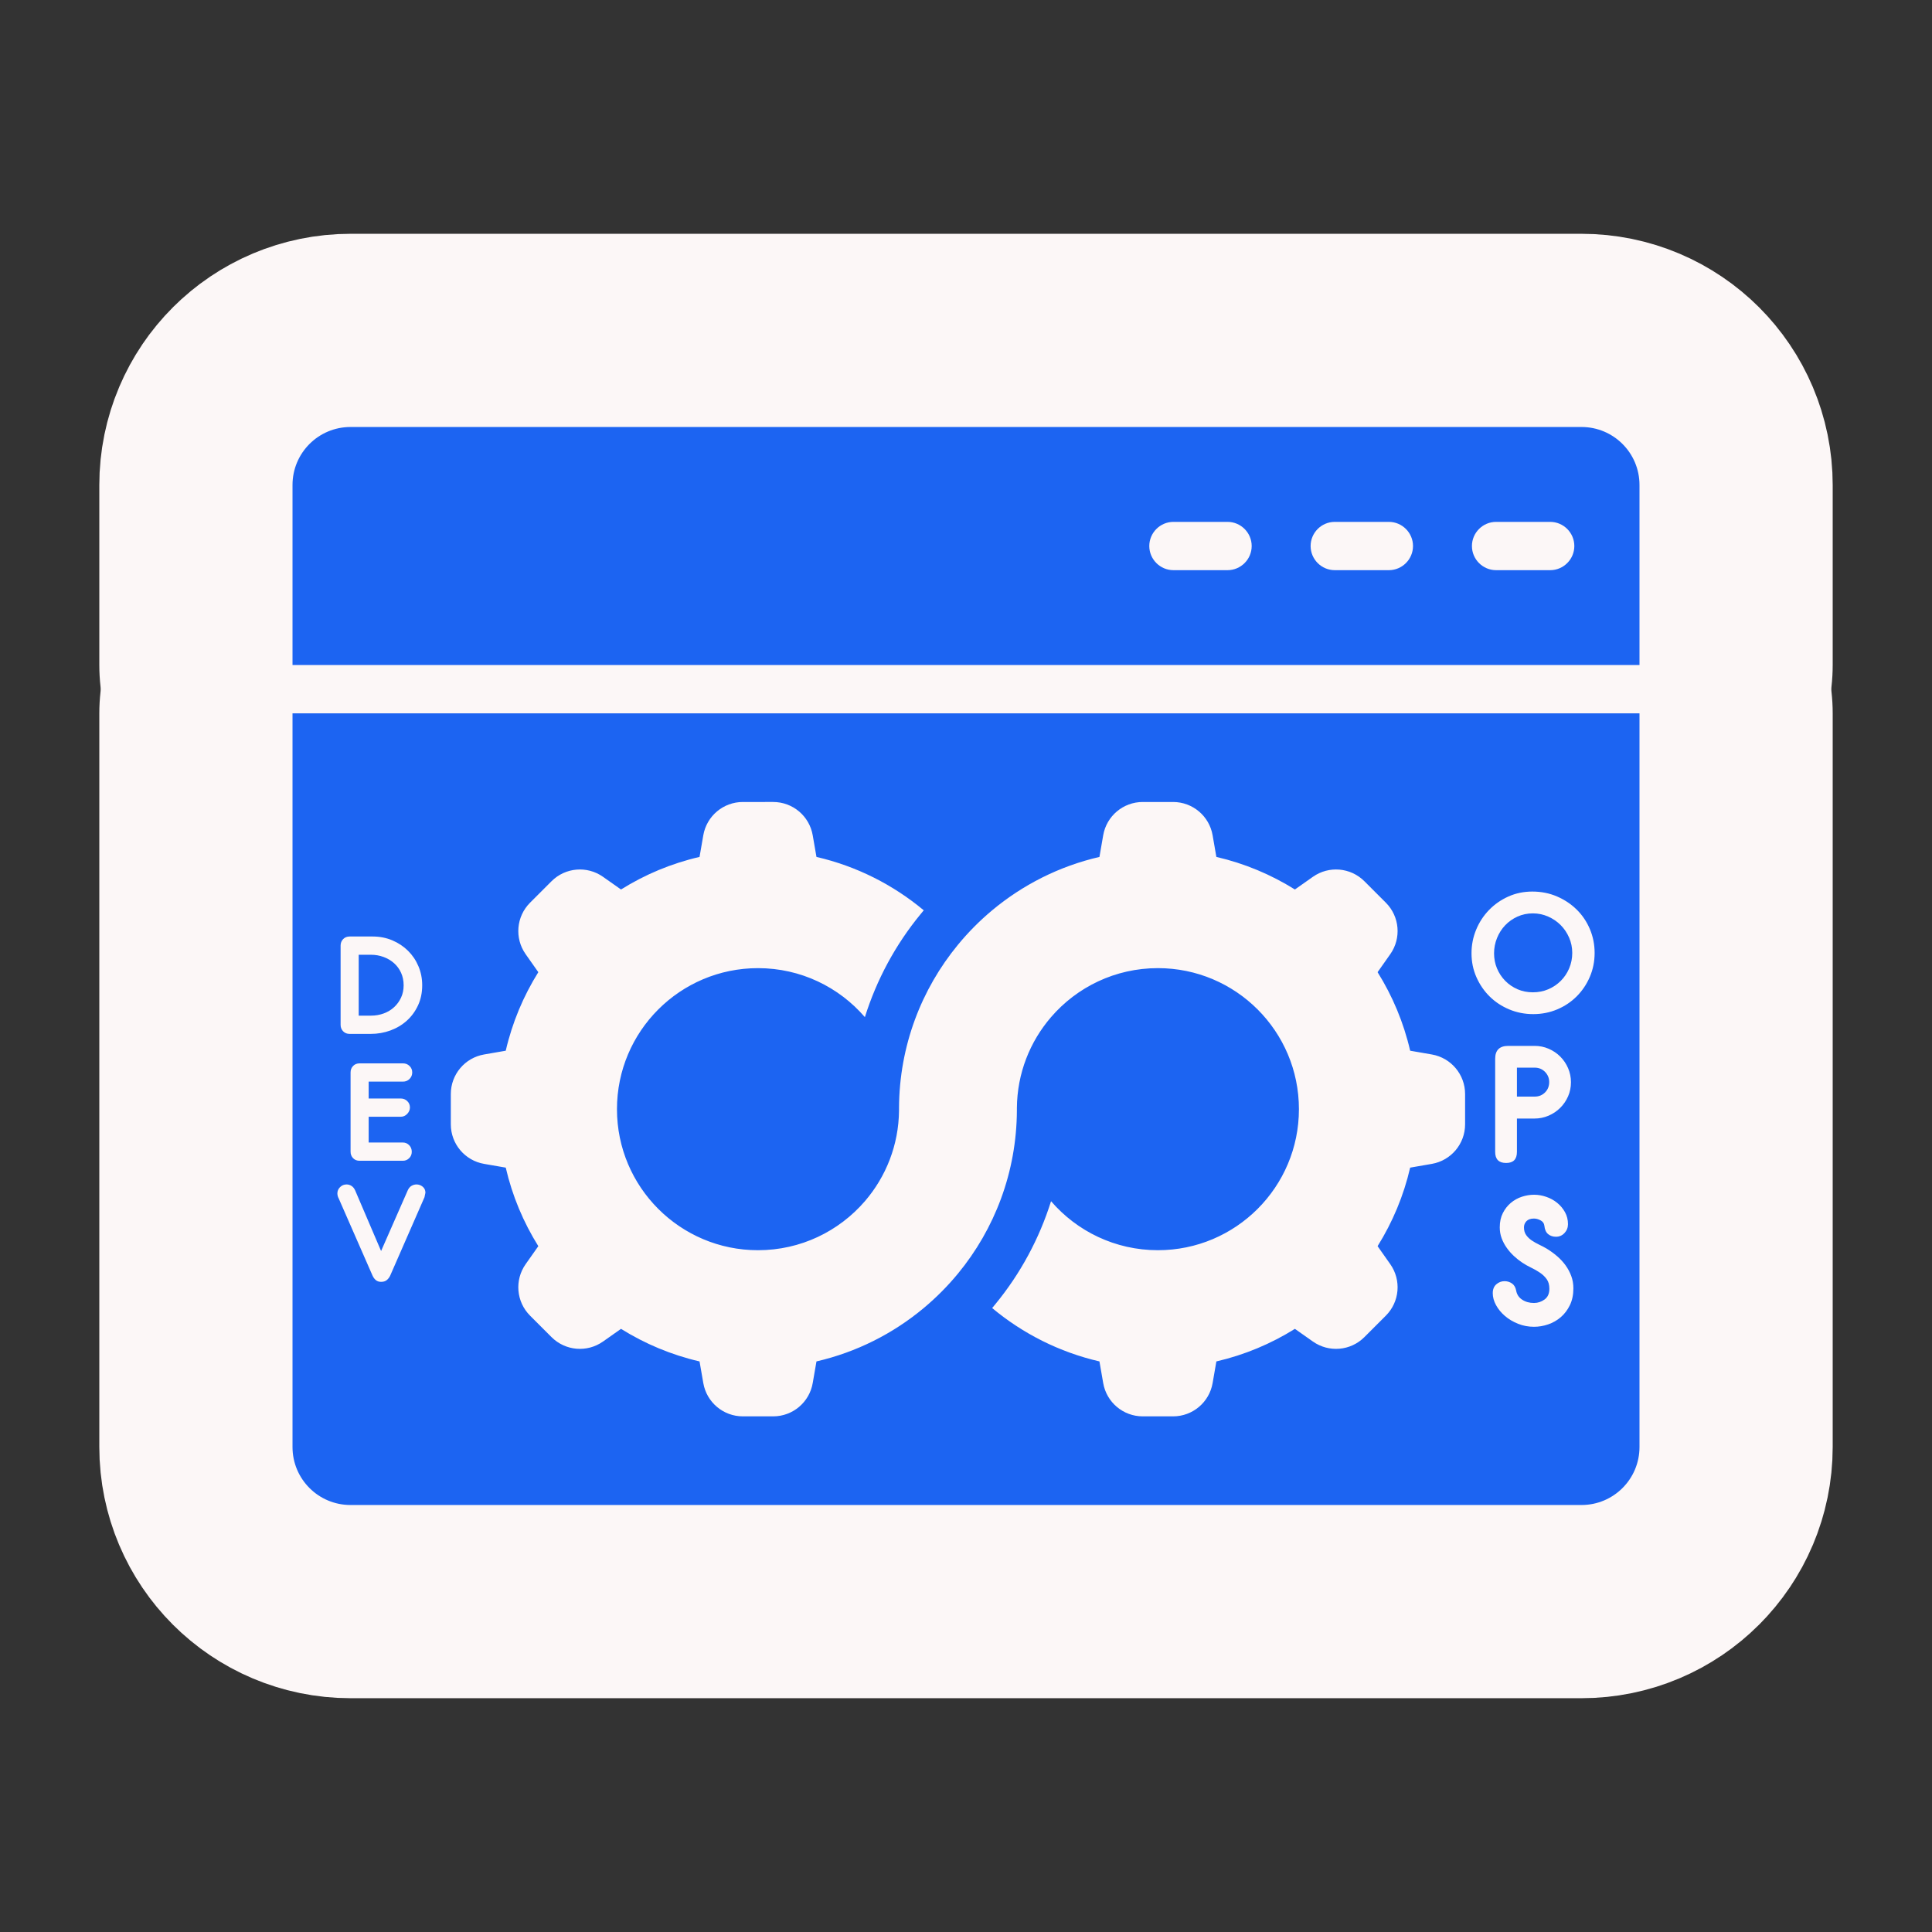 <!DOCTYPE svg PUBLIC "-//W3C//DTD SVG 1.1//EN" "http://www.w3.org/Graphics/SVG/1.1/DTD/svg11.dtd">
<!-- Uploaded to: SVG Repo, www.svgrepo.com, Transformed by: SVG Repo Mixer Tools -->
<svg width="256px" height="256px" viewBox="0 0 1000.00 1000.00" id="Layer_2" version="1.1" xml:space="preserve" xmlns="http://www.w3.org/2000/svg" xmlns:xlink="http://www.w3.org/1999/xlink" fill="#1c64f2" stroke="#1c64f2" stroke-width="0.01">
<rect x="0" y="0" width="1000.00" height="1000.00" fill="#333333" stroke="none"/>
<g id="SVGRepo_bgCarrier" stroke-width="0"/>
<g id="SVGRepo_tracerCarrier" stroke-linecap="round" stroke-linejoin="round" stroke="#fcf7f7" stroke-width="200"> <g> <path d="M818.596,221.014H181.404c-16.569,0-30,13.431-30,30v93.212h697.192v-93.212 C848.596,234.445,835.165,221.014,818.596,221.014z M635.371,295.12h-28c-6.875,0-12.5-5.625-12.5-12.5s5.625-12.5,12.5-12.5h28 c6.875,0,12.5,5.625,12.5,12.5S642.246,295.12,635.371,295.12z M718.871,295.12h-28c-6.875,0-12.5-5.625-12.5-12.5 s5.625-12.5,12.5-12.5h28c6.875,0,12.5,5.625,12.5,12.5S725.746,295.12,718.871,295.12z M802.371,295.12h-28 c-6.875,0-12.5-5.625-12.5-12.5s5.625-12.5,12.5-12.5h28c6.875,0,12.5,5.625,12.5,12.5S809.246,295.12,802.371,295.12z" style="fill:#1c64f2;"/> <path d="M799.702,565.448c1.441-1.431,2.161-3.229,2.161-5.392c0-2.036-0.72-3.785-2.161-5.249 c-1.441-1.463-3.215-2.195-5.327-2.195h-9.215v14.984h9.215C796.487,567.596,798.262,566.88,799.702,565.448z" style="fill:#1c64f2;"/> <path d="M198.647,524.545c2.072-0.769,3.864-1.857,5.378-3.264c1.513-1.405,2.709-3.064,3.585-4.974 c0.876-1.91,1.315-4.006,1.315-6.288c0-2.387-0.439-4.549-1.315-6.487c-0.876-1.936-2.084-3.595-3.625-4.974 c-1.541-1.379-3.346-2.454-5.417-3.223c-2.072-0.769-4.275-1.155-6.612-1.155h-6.293v31.518h6.293 C194.345,525.698,196.575,525.314,198.647,524.545z" style="fill:#1c64f2;"/> <path d="M779.113,507.685c1.818,1.851,3.938,3.301,6.363,4.353c2.423,1.052,5.071,1.579,7.941,1.579 c2.87,0,5.533-0.526,7.989-1.579c2.455-1.052,4.607-2.503,6.458-4.353c1.849-1.85,3.301-4.019,4.353-6.506 c1.052-2.488,1.579-5.134,1.579-7.941c0-2.806-0.543-5.454-1.626-7.941c-1.085-2.488-2.552-4.655-4.401-6.506 c-1.851-1.849-4.018-3.316-6.506-4.401c-2.488-1.084-5.104-1.626-7.845-1.626c-2.87,0-5.534,0.559-7.989,1.674 c-2.456,1.117-4.577,2.616-6.362,4.497c-1.786,1.882-3.19,4.083-4.21,6.602c-1.021,2.52-1.531,5.151-1.531,7.893 c0,2.807,0.51,5.422,1.531,7.845C775.875,503.699,777.295,505.835,779.113,507.685z" style="fill:#1c64f2;"/> <path d="M151.404,748.986c0,16.569,13.431,30,30,30h637.192c16.569,0,30-13.431,30-30v-379.76H151.404 V748.986z M812.565,675.556c-1.208,2.485-2.78,4.556-4.711,6.213c-1.933,1.657-4.108,2.899-6.524,3.728 c-2.417,0.828-4.867,1.243-7.352,1.243c-2.899,0-5.643-0.517-8.232-1.553c-2.589-1.036-4.851-2.382-6.783-4.038 c-1.933-1.657-3.469-3.521-4.608-5.592c-1.139-2.071-1.709-4.142-1.709-6.213c0-2.002,0.621-3.537,1.864-4.608 c1.243-1.069,2.657-1.605,4.246-1.605c1.38,0,2.64,0.38,3.779,1.139c1.139,0.76,1.88,2.003,2.226,3.728 c0.345,2.003,1.38,3.573,3.107,4.712c1.725,1.139,3.762,1.708,6.109,1.708c2.001,0,3.831-0.603,5.488-1.812 c1.657-1.207,2.485-3.055,2.485-5.54c0-2.001-0.45-3.64-1.346-4.919c-0.898-1.276-2.055-2.398-3.469-3.365 c-1.416-0.966-2.951-1.846-4.608-2.641c-1.657-0.793-3.21-1.673-4.66-2.641c-1.45-0.966-2.865-2.087-4.246-3.365 c-1.382-1.277-2.624-2.692-3.728-4.246c-1.105-1.553-1.985-3.21-2.64-4.97c-0.657-1.76-0.984-3.641-0.984-5.643 c0-2.83,0.534-5.297,1.605-7.404c1.07-2.105,2.45-3.865,4.142-5.281c1.691-1.414,3.589-2.468,5.695-3.158 c2.105-0.689,4.228-1.036,6.368-1.036c2.071,0,4.158,0.363,6.265,1.088c2.105,0.725,3.987,1.76,5.644,3.107 c1.657,1.346,3.003,2.951,4.038,4.815c1.035,1.864,1.553,3.935,1.553,6.213c0,1.796-0.605,3.331-1.812,4.608 c-1.209,1.278-2.676,1.916-4.401,1.916c-1.589,0-2.935-0.448-4.038-1.346c-1.105-0.896-1.76-2.346-1.967-4.349 c-0.139-1.243-0.795-2.175-1.968-2.796c-1.175-0.621-2.314-0.932-3.417-0.932c-1.726,0-3.021,0.45-3.883,1.346 c-0.864,0.898-1.294,1.968-1.294,3.21c0,1.589,0.379,2.917,1.139,3.987c0.759,1.071,1.725,2.003,2.9,2.796 c1.173,0.794,2.449,1.519,3.831,2.174c1.38,0.657,2.657,1.33,3.831,2.02c1.932,1.174,3.744,2.485,5.436,3.935 c1.691,1.45,3.158,3.038,4.401,4.763c1.243,1.726,2.226,3.573,2.951,5.54c0.725,1.967,1.087,4.09,1.087,6.368 C814.378,670.172,813.772,673.071,812.565,675.556z M773.899,596.227V548.03c0-4.453,2.258-6.681,6.776-6.681h13.648 c2.544,0,4.963,0.494,7.253,1.479c2.291,0.987,4.295,2.338,6.013,4.056c1.718,1.718,3.069,3.722,4.056,6.013 c0.986,2.291,1.479,4.71,1.479,7.254c0,2.61-0.495,5.043-1.485,7.301c-0.99,2.259-2.346,4.247-4.07,5.965 c-1.724,1.718-3.736,3.07-6.034,4.056c-2.298,0.987-4.724,1.479-7.277,1.479h-9.098v17.275c0,3.818-1.861,5.727-5.583,5.727 C775.792,601.954,773.899,600.045,773.899,596.227z M764.044,481.23c1.594-3.858,3.811-7.255,6.649-10.19 c2.837-2.933,6.171-5.262,9.998-6.984c3.827-1.722,7.972-2.584,12.438-2.584c4.593,0,8.85,0.846,12.773,2.536 c3.923,1.691,7.334,3.971,10.237,6.841c2.902,2.87,5.167,6.236,6.793,10.094c1.627,3.86,2.44,7.957,2.44,12.294 c0,4.401-0.83,8.532-2.487,12.39c-1.66,3.86-3.923,7.224-6.793,10.094c-2.87,2.87-6.235,5.119-10.094,6.745 c-3.86,1.626-7.989,2.44-12.39,2.44c-4.401,0-8.548-0.813-12.438-2.44c-3.891-1.627-7.271-3.858-10.142-6.697 c-2.87-2.838-5.151-6.171-6.841-9.998c-1.691-3.827-2.536-7.941-2.536-12.342C761.652,489.156,762.449,485.09,764.044,481.23z M233.342,566.248c0-10.098,7.265-18.732,17.215-20.457l11.216-1.945c3.372-14.611,9.142-28.301,16.859-40.65l-6.569-9.325 c-5.816-8.255-4.848-19.497,2.292-26.638l11.113-11.113c7.14-7.14,18.383-8.108,26.638-2.293l9.326,6.57 c12.349-7.717,26.04-13.487,40.65-16.859l1.945-11.216c1.725-9.949,10.359-17.215,20.457-17.215H400.2 c10.098,0,18.732,7.265,20.457,17.215l1.946,11.222c20.773,4.796,39.699,14.419,55.529,27.633l-1.58,1.92 c-13.04,15.82-22.81,33.99-28.89,53.37c-13.39-15.53-33.2-25.36-55.32-25.36c-40.31,0-73,32.68-73,73c0,40.31,32.69,73,73,73 c22.12,0,41.93-9.83,55.32-25.36c10.89-12.65,17.53-29.07,17.67-47.03v-1.22c0.14-32.08,11.56-61.5,30.51-84.5 c5.33-6.48,11.26-12.45,17.7-17.83c15.83-13.207,34.756-22.828,55.529-27.624l1.946-11.222 c1.725-9.949,10.359-17.215,20.457-17.215h15.716c10.098,0,18.732,7.265,20.457,17.215l1.945,11.216 c14.61,3.372,28.301,9.142,40.65,16.859l9.326-6.57c8.255-5.815,19.498-4.848,26.638,2.293l11.113,11.113 c7.14,7.141,8.108,18.383,2.292,26.638l-6.569,9.325c7.717,12.349,13.487,26.04,16.859,40.65l11.216,1.945 c9.95,1.725,17.215,10.359,17.215,20.457v15.716c0,10.098-7.265,18.732-17.215,20.457l-11.217,1.945 c-3.373,14.609-9.143,28.3-16.86,40.648l6.571,9.327c5.815,8.255,4.848,19.497-2.292,26.638l-11.113,11.113 c-7.14,7.14-18.383,8.108-26.638,2.292l-9.327-6.57c-12.349,7.717-26.039,13.487-40.648,16.86l-1.945,11.217 c-1.725,9.949-10.359,17.215-20.457,17.215h-15.716c-10.098,0-18.732-7.265-20.457-17.215l-1.946-11.222 c-20.773-4.796-39.7-14.416-55.529-27.624l1.6-1.94c13.03-15.82,22.79-33.99,28.88-53.36c13.38,15.53,33.19,25.36,55.31,25.36 c40.31,0,72.99-32.69,72.99-73c0-40.32-32.68-73-72.99-73c-22.12,0-41.93,9.83-55.31,25.36c-10.9,12.64-17.54,29.06-17.68,47.03 v1.22c-0.14,32.08-11.56,61.5-30.5,84.5c-5.34,6.48-11.27,12.45-17.71,17.82c-15.829,13.214-34.755,22.837-55.529,27.633 l-1.946,11.222c-1.725,9.949-10.359,17.215-20.457,17.215h-15.716c-10.098,0-18.732-7.265-20.457-17.215l-1.945-11.217 c-14.609-3.373-28.299-9.143-40.648-16.86l-9.328,6.57c-8.255,5.816-19.498,4.848-26.638-2.292l-11.113-11.113 c-7.14-7.141-8.108-18.383-2.292-26.638l6.571-9.327c-7.717-12.348-13.487-26.039-16.86-40.648l-11.217-1.945 c-9.95-1.725-17.215-10.359-17.215-20.457V566.248z M176.295,489.417c0-1.323,0.437-2.434,1.31-3.334 c0.873-0.899,1.997-1.35,3.374-1.35h11.909c3.652,0,7.038,0.662,10.162,1.985c3.122,1.323,5.835,3.124,8.137,5.399 c2.302,2.276,4.101,4.949,5.398,8.019c1.296,3.07,1.945,6.351,1.945,9.844c0,3.811-0.715,7.264-2.144,10.361 c-1.429,3.096-3.362,5.743-5.795,7.939c-2.435,2.197-5.267,3.89-8.495,5.081c-3.229,1.191-6.643,1.786-10.241,1.786h-10.877 c-1.377,0-2.501-0.449-3.374-1.35c-0.873-0.899-1.31-2.011-1.31-3.334V489.417z M207.416,568.58c1.322,0,2.447,0.447,3.374,1.339 c0.925,0.893,1.389,1.994,1.389,3.307c0,1.207-0.464,2.309-1.389,3.306c-0.927,0.997-2.052,1.496-3.374,1.496h-16.593v13.338 h17.704c1.27,0,2.355,0.46,3.255,1.378c0.899,0.918,1.35,2.059,1.35,3.424c0,1.313-0.45,2.415-1.35,3.307 c-0.9,0.893-1.985,1.338-3.255,1.338H186.1c-1.365,0-2.48-0.449-3.346-1.35c-0.866-0.899-1.299-2.01-1.299-3.334v-41.045 c0-1.323,0.433-2.434,1.299-3.335c0.866-0.899,1.981-1.35,3.346-1.35h22.507c1.322,0,2.447,0.45,3.374,1.35 c0.925,0.901,1.389,2.012,1.389,3.335c0,1.323-0.464,2.448-1.389,3.374c-0.927,0.927-2.052,1.389-3.374,1.389h-17.784v8.733 H207.416z M176.017,614.456c0.926-0.925,2.051-1.389,3.374-1.389c0.899,0,1.747,0.252,2.54,0.754 c0.794,0.503,1.429,1.284,1.905,2.342l13.417,31.359l13.814-31.439c0.476-1.058,1.124-1.826,1.945-2.302 c0.82-0.476,1.68-0.715,2.58-0.715c1.163,0,2.223,0.385,3.176,1.151c0.953,0.768,1.429,1.814,1.429,3.136 c-0.107,0.371-0.186,0.742-0.238,1.112c-0.053,0.371-0.133,0.768-0.238,1.191l-17.783,40.648c-0.424,0.9-1.006,1.655-1.747,2.263 c-0.742,0.609-1.721,0.913-2.938,0.913c-1.111,0-2.024-0.304-2.739-0.913c-0.714-0.608-1.284-1.389-1.707-2.342l-17.466-39.854 c-0.265-0.476-0.45-0.939-0.556-1.389c-0.107-0.449-0.159-0.886-0.159-1.31C174.628,616.454,175.09,615.382,176.017,614.456z" style="fill:#1c64f2;"/> </g> </g>
<g id="SVGRepo_iconCarrier"> <g> <path d="M818.596,221.014H181.404c-16.569,0-30,13.431-30,30v93.212h697.192v-93.212 C848.596,234.445,835.165,221.014,818.596,221.014z M635.371,295.12h-28c-6.875,0-12.5-5.625-12.5-12.5s5.625-12.5,12.5-12.5h28 c6.875,0,12.5,5.625,12.5,12.5S642.246,295.12,635.371,295.12z M718.871,295.12h-28c-6.875,0-12.5-5.625-12.5-12.5 s5.625-12.5,12.5-12.5h28c6.875,0,12.5,5.625,12.5,12.5S725.746,295.12,718.871,295.12z M802.371,295.12h-28 c-6.875,0-12.5-5.625-12.5-12.5s5.625-12.5,12.5-12.5h28c6.875,0,12.5,5.625,12.5,12.5S809.246,295.12,802.371,295.12z" style="fill:#1c64f2;"/> <path d="M799.702,565.448c1.441-1.431,2.161-3.229,2.161-5.392c0-2.036-0.72-3.785-2.161-5.249 c-1.441-1.463-3.215-2.195-5.327-2.195h-9.215v14.984h9.215C796.487,567.596,798.262,566.88,799.702,565.448z" style="fill:#1c64f2;"/> <path d="M198.647,524.545c2.072-0.769,3.864-1.857,5.378-3.264c1.513-1.405,2.709-3.064,3.585-4.974 c0.876-1.91,1.315-4.006,1.315-6.288c0-2.387-0.439-4.549-1.315-6.487c-0.876-1.936-2.084-3.595-3.625-4.974 c-1.541-1.379-3.346-2.454-5.417-3.223c-2.072-0.769-4.275-1.155-6.612-1.155h-6.293v31.518h6.293 C194.345,525.698,196.575,525.314,198.647,524.545z" style="fill:#1c64f2;"/> <path d="M779.113,507.685c1.818,1.851,3.938,3.301,6.363,4.353c2.423,1.052,5.071,1.579,7.941,1.579 c2.87,0,5.533-0.526,7.989-1.579c2.455-1.052,4.607-2.503,6.458-4.353c1.849-1.85,3.301-4.019,4.353-6.506 c1.052-2.488,1.579-5.134,1.579-7.941c0-2.806-0.543-5.454-1.626-7.941c-1.085-2.488-2.552-4.655-4.401-6.506 c-1.851-1.849-4.018-3.316-6.506-4.401c-2.488-1.084-5.104-1.626-7.845-1.626c-2.87,0-5.534,0.559-7.989,1.674 c-2.456,1.117-4.577,2.616-6.362,4.497c-1.786,1.882-3.19,4.083-4.21,6.602c-1.021,2.52-1.531,5.151-1.531,7.893 c0,2.807,0.51,5.422,1.531,7.845C775.875,503.699,777.295,505.835,779.113,507.685z" style="fill:#1c64f2;"/> <path d="M151.404,748.986c0,16.569,13.431,30,30,30h637.192c16.569,0,30-13.431,30-30v-379.76H151.404 V748.986z M812.565,675.556c-1.208,2.485-2.78,4.556-4.711,6.213c-1.933,1.657-4.108,2.899-6.524,3.728 c-2.417,0.828-4.867,1.243-7.352,1.243c-2.899,0-5.643-0.517-8.232-1.553c-2.589-1.036-4.851-2.382-6.783-4.038 c-1.933-1.657-3.469-3.521-4.608-5.592c-1.139-2.071-1.709-4.142-1.709-6.213c0-2.002,0.621-3.537,1.864-4.608 c1.243-1.069,2.657-1.605,4.246-1.605c1.38,0,2.64,0.38,3.779,1.139c1.139,0.76,1.88,2.003,2.226,3.728 c0.345,2.003,1.38,3.573,3.107,4.712c1.725,1.139,3.762,1.708,6.109,1.708c2.001,0,3.831-0.603,5.488-1.812 c1.657-1.207,2.485-3.055,2.485-5.54c0-2.001-0.45-3.64-1.346-4.919c-0.898-1.276-2.055-2.398-3.469-3.365 c-1.416-0.966-2.951-1.846-4.608-2.641c-1.657-0.793-3.21-1.673-4.66-2.641c-1.45-0.966-2.865-2.087-4.246-3.365 c-1.382-1.277-2.624-2.692-3.728-4.246c-1.105-1.553-1.985-3.21-2.64-4.97c-0.657-1.76-0.984-3.641-0.984-5.643 c0-2.83,0.534-5.297,1.605-7.404c1.07-2.105,2.45-3.865,4.142-5.281c1.691-1.414,3.589-2.468,5.695-3.158 c2.105-0.689,4.228-1.036,6.368-1.036c2.071,0,4.158,0.363,6.265,1.088c2.105,0.725,3.987,1.76,5.644,3.107 c1.657,1.346,3.003,2.951,4.038,4.815c1.035,1.864,1.553,3.935,1.553,6.213c0,1.796-0.605,3.331-1.812,4.608 c-1.209,1.278-2.676,1.916-4.401,1.916c-1.589,0-2.935-0.448-4.038-1.346c-1.105-0.896-1.76-2.346-1.967-4.349 c-0.139-1.243-0.795-2.175-1.968-2.796c-1.175-0.621-2.314-0.932-3.417-0.932c-1.726,0-3.021,0.45-3.883,1.346 c-0.864,0.898-1.294,1.968-1.294,3.21c0,1.589,0.379,2.917,1.139,3.987c0.759,1.071,1.725,2.003,2.9,2.796 c1.173,0.794,2.449,1.519,3.831,2.174c1.38,0.657,2.657,1.33,3.831,2.02c1.932,1.174,3.744,2.485,5.436,3.935 c1.691,1.45,3.158,3.038,4.401,4.763c1.243,1.726,2.226,3.573,2.951,5.54c0.725,1.967,1.087,4.09,1.087,6.368 C814.378,670.172,813.772,673.071,812.565,675.556z M773.899,596.227V548.03c0-4.453,2.258-6.681,6.776-6.681h13.648 c2.544,0,4.963,0.494,7.253,1.479c2.291,0.987,4.295,2.338,6.013,4.056c1.718,1.718,3.069,3.722,4.056,6.013 c0.986,2.291,1.479,4.71,1.479,7.254c0,2.61-0.495,5.043-1.485,7.301c-0.99,2.259-2.346,4.247-4.07,5.965 c-1.724,1.718-3.736,3.07-6.034,4.056c-2.298,0.987-4.724,1.479-7.277,1.479h-9.098v17.275c0,3.818-1.861,5.727-5.583,5.727 C775.792,601.954,773.899,600.045,773.899,596.227z M764.044,481.23c1.594-3.858,3.811-7.255,6.649-10.19 c2.837-2.933,6.171-5.262,9.998-6.984c3.827-1.722,7.972-2.584,12.438-2.584c4.593,0,8.85,0.846,12.773,2.536 c3.923,1.691,7.334,3.971,10.237,6.841c2.902,2.87,5.167,6.236,6.793,10.094c1.627,3.86,2.44,7.957,2.44,12.294 c0,4.401-0.83,8.532-2.487,12.39c-1.66,3.86-3.923,7.224-6.793,10.094c-2.87,2.87-6.235,5.119-10.094,6.745 c-3.86,1.626-7.989,2.44-12.39,2.44c-4.401,0-8.548-0.813-12.438-2.44c-3.891-1.627-7.271-3.858-10.142-6.697 c-2.87-2.838-5.151-6.171-6.841-9.998c-1.691-3.827-2.536-7.941-2.536-12.342C761.652,489.156,762.449,485.09,764.044,481.23z M233.342,566.248c0-10.098,7.265-18.732,17.215-20.457l11.216-1.945c3.372-14.611,9.142-28.301,16.859-40.65l-6.569-9.325 c-5.816-8.255-4.848-19.497,2.292-26.638l11.113-11.113c7.14-7.14,18.383-8.108,26.638-2.293l9.326,6.57 c12.349-7.717,26.04-13.487,40.65-16.859l1.945-11.216c1.725-9.949,10.359-17.215,20.457-17.215H400.2 c10.098,0,18.732,7.265,20.457,17.215l1.946,11.222c20.773,4.796,39.699,14.419,55.529,27.633l-1.58,1.92 c-13.04,15.82-22.81,33.99-28.89,53.37c-13.39-15.53-33.2-25.36-55.32-25.36c-40.31,0-73,32.68-73,73c0,40.31,32.69,73,73,73 c22.12,0,41.93-9.83,55.32-25.36c10.89-12.65,17.53-29.07,17.67-47.03v-1.22c0.14-32.08,11.56-61.5,30.51-84.5 c5.33-6.48,11.26-12.45,17.7-17.83c15.83-13.207,34.756-22.828,55.529-27.624l1.946-11.222 c1.725-9.949,10.359-17.215,20.457-17.215h15.716c10.098,0,18.732,7.265,20.457,17.215l1.945,11.216 c14.61,3.372,28.301,9.142,40.65,16.859l9.326-6.57c8.255-5.815,19.498-4.848,26.638,2.293l11.113,11.113 c7.14,7.141,8.108,18.383,2.292,26.638l-6.569,9.325c7.717,12.349,13.487,26.04,16.859,40.65l11.216,1.945 c9.95,1.725,17.215,10.359,17.215,20.457v15.716c0,10.098-7.265,18.732-17.215,20.457l-11.217,1.945 c-3.373,14.609-9.143,28.3-16.86,40.648l6.571,9.327c5.815,8.255,4.848,19.497-2.292,26.638l-11.113,11.113 c-7.14,7.14-18.383,8.108-26.638,2.292l-9.327-6.57c-12.349,7.717-26.039,13.487-40.648,16.86l-1.945,11.217 c-1.725,9.949-10.359,17.215-20.457,17.215h-15.716c-10.098,0-18.732-7.265-20.457-17.215l-1.946-11.222 c-20.773-4.796-39.7-14.416-55.529-27.624l1.6-1.94c13.03-15.82,22.79-33.99,28.88-53.36c13.38,15.53,33.19,25.36,55.31,25.36 c40.31,0,72.99-32.69,72.99-73c0-40.32-32.68-73-72.99-73c-22.12,0-41.93,9.83-55.31,25.36c-10.9,12.64-17.54,29.06-17.68,47.03 v1.22c-0.14,32.08-11.56,61.5-30.5,84.5c-5.34,6.48-11.27,12.45-17.71,17.82c-15.829,13.214-34.755,22.837-55.529,27.633 l-1.946,11.222c-1.725,9.949-10.359,17.215-20.457,17.215h-15.716c-10.098,0-18.732-7.265-20.457-17.215l-1.945-11.217 c-14.609-3.373-28.299-9.143-40.648-16.86l-9.328,6.57c-8.255,5.816-19.498,4.848-26.638-2.292l-11.113-11.113 c-7.14-7.141-8.108-18.383-2.292-26.638l6.571-9.327c-7.717-12.348-13.487-26.039-16.86-40.648l-11.217-1.945 c-9.95-1.725-17.215-10.359-17.215-20.457V566.248z M176.295,489.417c0-1.323,0.437-2.434,1.31-3.334 c0.873-0.899,1.997-1.35,3.374-1.35h11.909c3.652,0,7.038,0.662,10.162,1.985c3.122,1.323,5.835,3.124,8.137,5.399 c2.302,2.276,4.101,4.949,5.398,8.019c1.296,3.07,1.945,6.351,1.945,9.844c0,3.811-0.715,7.264-2.144,10.361 c-1.429,3.096-3.362,5.743-5.795,7.939c-2.435,2.197-5.267,3.89-8.495,5.081c-3.229,1.191-6.643,1.786-10.241,1.786h-10.877 c-1.377,0-2.501-0.449-3.374-1.35c-0.873-0.899-1.31-2.011-1.31-3.334V489.417z M207.416,568.58c1.322,0,2.447,0.447,3.374,1.339 c0.925,0.893,1.389,1.994,1.389,3.307c0,1.207-0.464,2.309-1.389,3.306c-0.927,0.997-2.052,1.496-3.374,1.496h-16.593v13.338 h17.704c1.27,0,2.355,0.46,3.255,1.378c0.899,0.918,1.35,2.059,1.35,3.424c0,1.313-0.45,2.415-1.35,3.307 c-0.9,0.893-1.985,1.338-3.255,1.338H186.1c-1.365,0-2.48-0.449-3.346-1.35c-0.866-0.899-1.299-2.01-1.299-3.334v-41.045 c0-1.323,0.433-2.434,1.299-3.335c0.866-0.899,1.981-1.35,3.346-1.35h22.507c1.322,0,2.447,0.45,3.374,1.35 c0.925,0.901,1.389,2.012,1.389,3.335c0,1.323-0.464,2.448-1.389,3.374c-0.927,0.927-2.052,1.389-3.374,1.389h-17.784v8.733 H207.416z M176.017,614.456c0.926-0.925,2.051-1.389,3.374-1.389c0.899,0,1.747,0.252,2.54,0.754 c0.794,0.503,1.429,1.284,1.905,2.342l13.417,31.359l13.814-31.439c0.476-1.058,1.124-1.826,1.945-2.302 c0.82-0.476,1.68-0.715,2.58-0.715c1.163,0,2.223,0.385,3.176,1.151c0.953,0.768,1.429,1.814,1.429,3.136 c-0.107,0.371-0.186,0.742-0.238,1.112c-0.053,0.371-0.133,0.768-0.238,1.191l-17.783,40.648c-0.424,0.9-1.006,1.655-1.747,2.263 c-0.742,0.609-1.721,0.913-2.938,0.913c-1.111,0-2.024-0.304-2.739-0.913c-0.714-0.608-1.284-1.389-1.707-2.342l-17.466-39.854 c-0.265-0.476-0.45-0.939-0.556-1.389c-0.107-0.449-0.159-0.886-0.159-1.31C174.628,616.454,175.09,615.382,176.017,614.456z" style="fill:#1c64f2;"/> </g> </g>
</svg>